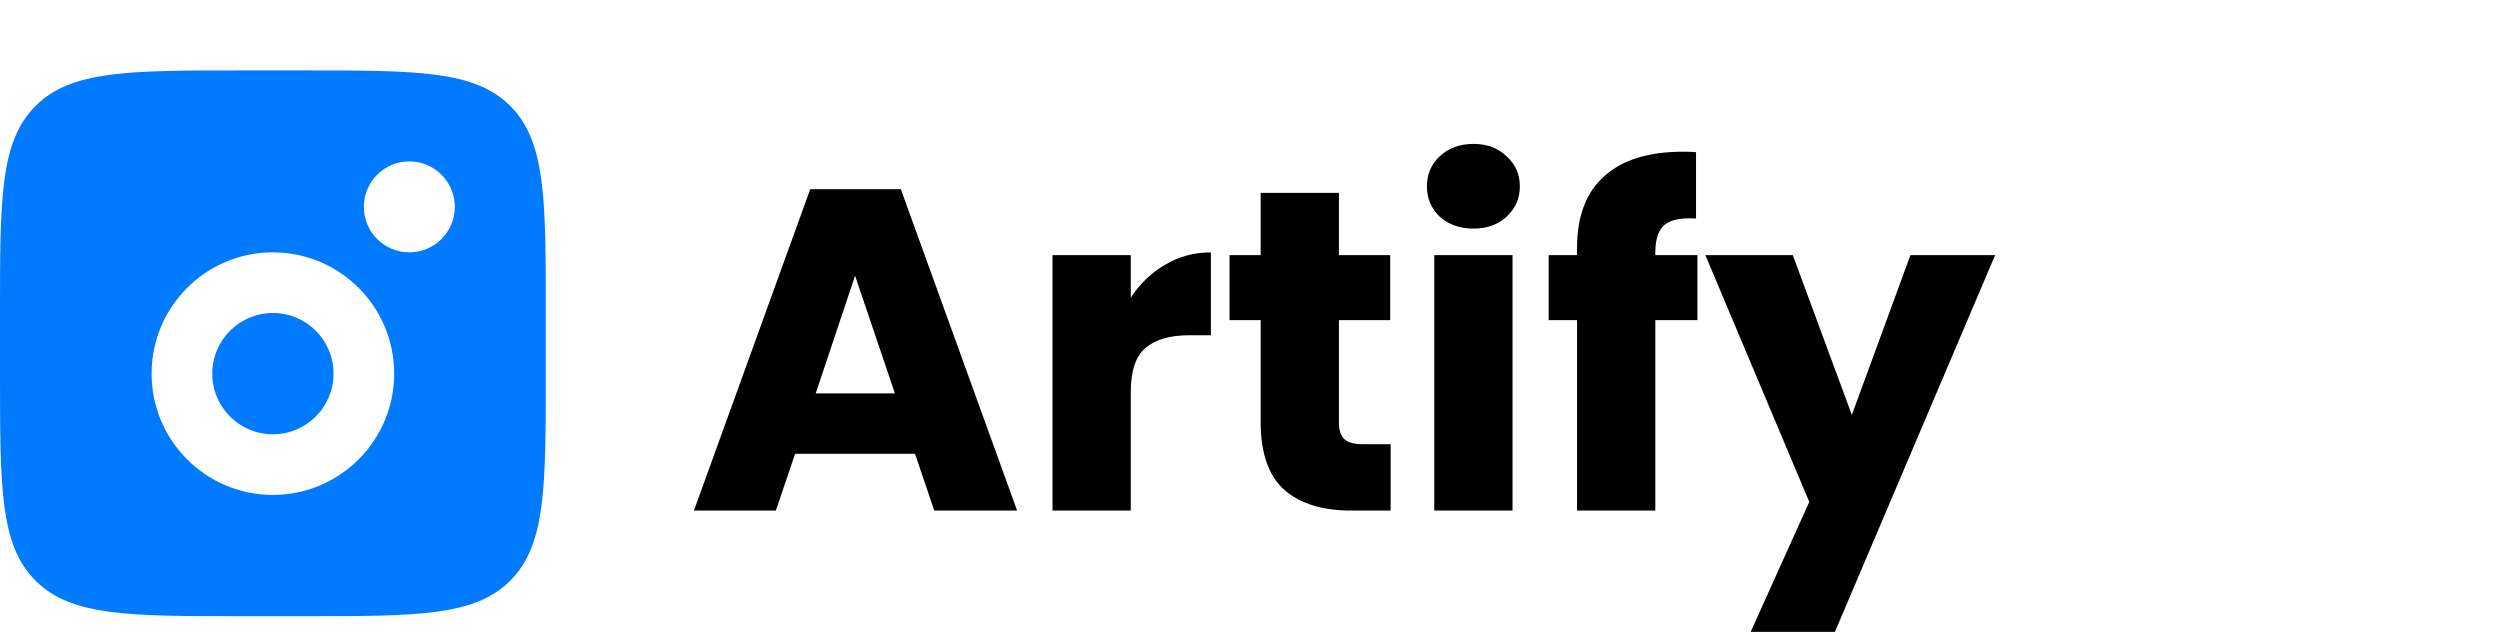 <svg width="142" height="36" viewBox="0 0 142 36" fill="none" xmlns="http://www.w3.org/2000/svg">
<g clip-path="url(#clip0_2_5)">
<path fill-rule="evenodd" clip-rule="evenodd" d="M0 17.778C0 11.283 -2.38419e-07 8.035 2.018 6.018C4.035 4 7.283 4 13.778 4H17.222C23.717 4 26.965 4 28.982 6.018C31 8.035 31 11.283 31 17.778V21.222C31 27.717 31 30.965 28.982 32.982C26.965 35 23.717 35 17.222 35H13.778C7.283 35 4.035 35 2.018 32.982C-2.38419e-07 30.965 0 27.717 0 21.222V17.778ZM25.833 11.75C25.833 13.177 24.677 14.333 23.25 14.333C21.823 14.333 20.667 13.177 20.667 11.75C20.667 10.323 21.823 9.167 23.25 9.167C24.677 9.167 25.833 10.323 25.833 11.75ZM18.944 21.222C18.944 23.125 17.402 24.667 15.5 24.667C13.598 24.667 12.056 23.125 12.056 21.222C12.056 19.32 13.598 17.778 15.5 17.778C17.402 17.778 18.944 19.32 18.944 21.222ZM22.389 21.222C22.389 25.027 19.305 28.111 15.5 28.111C11.695 28.111 8.611 25.027 8.611 21.222C8.611 17.418 11.695 14.333 15.5 14.333C19.305 14.333 22.389 17.418 22.389 21.222Z" fill="#007AFF"/>
</g>
<path d="M51.974 25.776H45.162L44.07 29H39.416L46.02 10.748H51.168L57.772 29H53.066L51.974 25.776ZM50.83 22.344L48.568 15.662L46.332 22.344H50.83ZM64.228 16.91C64.748 16.113 65.398 15.489 66.178 15.038C66.958 14.57 67.825 14.336 68.778 14.336V19.042H67.556C66.447 19.042 65.615 19.285 65.06 19.77C64.505 20.238 64.228 21.07 64.228 22.266V29H59.782V14.492H64.228V16.91ZM78.989 25.23V29H76.727C75.115 29 73.858 28.61 72.957 27.83C72.056 27.033 71.605 25.741 71.605 23.956V18.184H69.837V14.492H71.605V10.956H76.051V14.492H78.963V18.184H76.051V24.008C76.051 24.441 76.155 24.753 76.363 24.944C76.571 25.135 76.918 25.23 77.403 25.23H78.989ZM83.701 12.984C82.921 12.984 82.28 12.759 81.778 12.308C81.292 11.84 81.049 11.268 81.049 10.592C81.049 9.899 81.292 9.327 81.778 8.876C82.28 8.408 82.921 8.174 83.701 8.174C84.464 8.174 85.088 8.408 85.573 8.876C86.076 9.327 86.328 9.899 86.328 10.592C86.328 11.268 86.076 11.84 85.573 12.308C85.088 12.759 84.464 12.984 83.701 12.984ZM85.912 14.492V29H81.466V14.492H85.912ZM96.413 18.184H94.022V29H89.576V18.184H87.963V14.492H89.576V14.076C89.576 12.291 90.087 10.939 91.109 10.02C92.132 9.084 93.632 8.616 95.608 8.616C95.937 8.616 96.18 8.625 96.335 8.642V12.412C95.486 12.36 94.888 12.481 94.541 12.776C94.195 13.071 94.022 13.599 94.022 14.362V14.492H96.413V18.184ZM113.323 14.492L104.223 35.89H99.439L102.767 28.506L96.865 14.492H101.831L105.185 23.566L108.513 14.492H113.323Z" fill="black"/>
<defs>
<clipPath id="clip0_2_5">
<rect width="31" height="31" fill="white" transform="translate(0 4)"/>
</clipPath>
</defs>
</svg>
